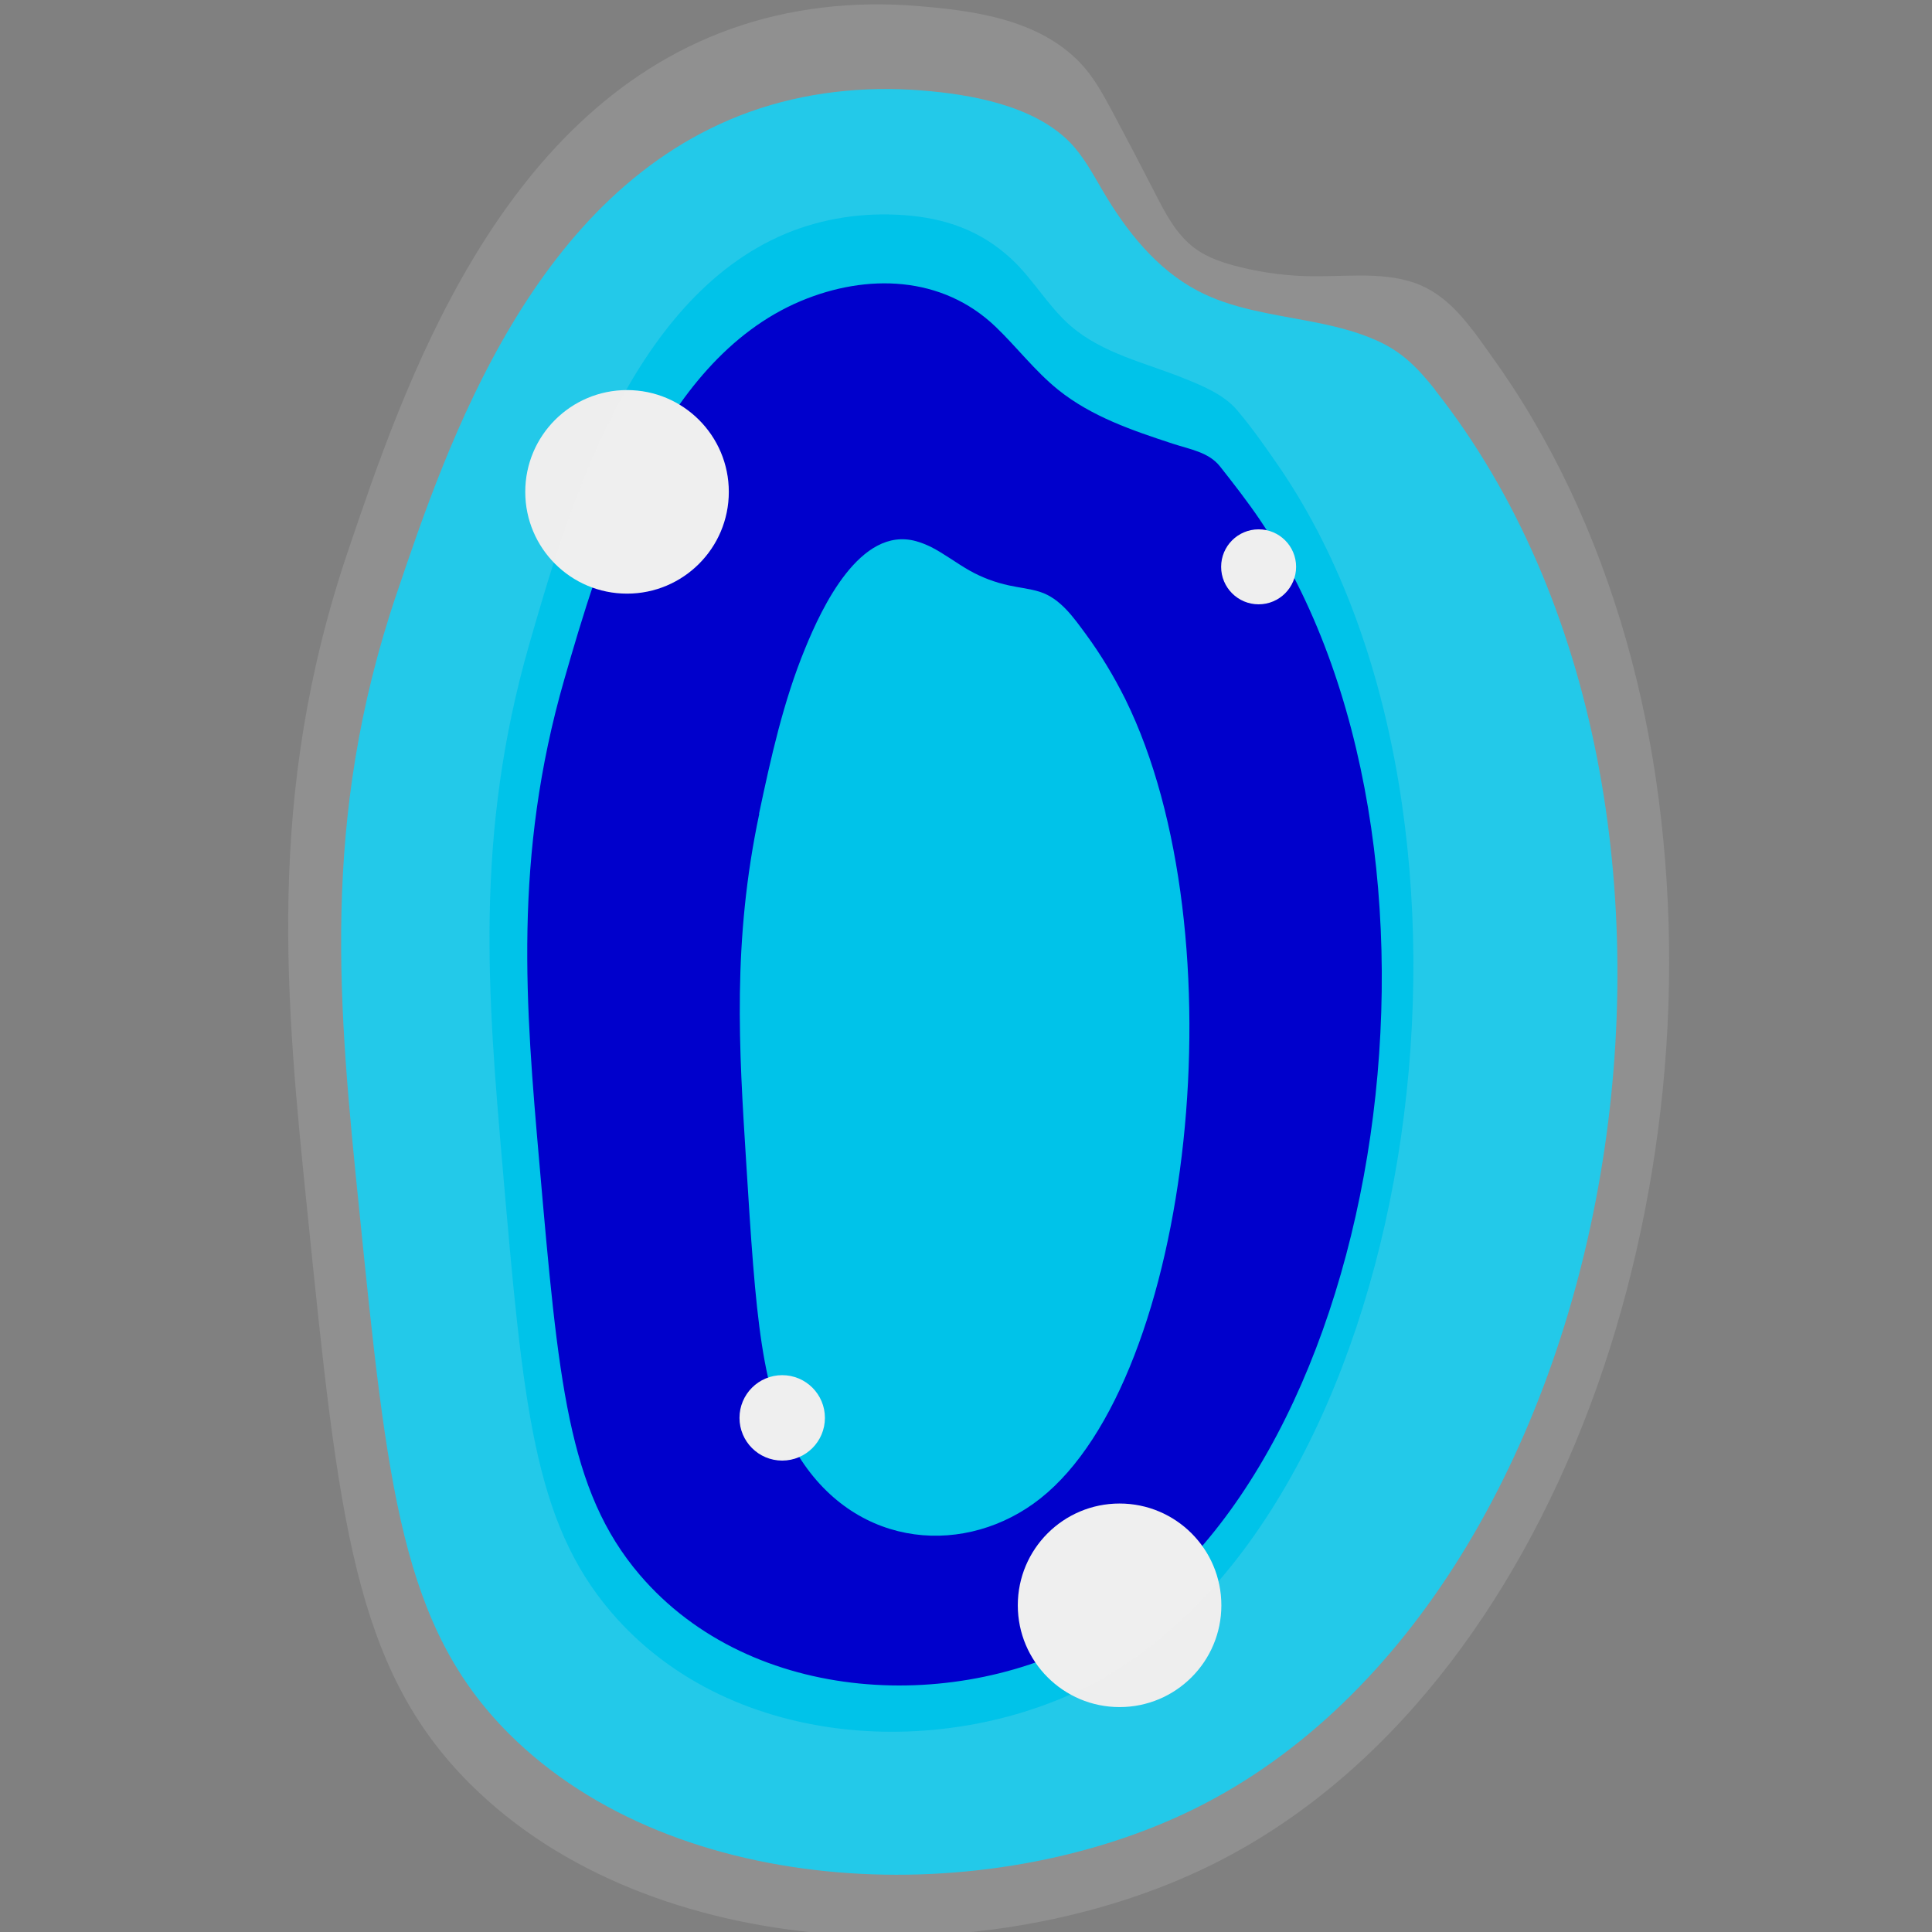<?xml version="1.0" encoding="UTF-8"?>
<svg id="Calque_1" data-name="Calque 1" xmlns="http://www.w3.org/2000/svg" viewBox="0 0 85.04 85.04">
  <rect x="0" y="0" width="85.04" height="85.04" fill="#808080" stroke="none"/>
  <defs>
    <style>
      .cls-1 {
        fill: #00c;
      }

      .cls-1, .cls-2, .cls-3, .cls-4 {
        stroke-width: 0px;
      }

      .cls-2, .cls-3 {
        fill: #efefef;
      }

      .cls-3 {
        isolation: isolate;
        opacity: .15;
      }

      .cls-4 {
        fill: #00c3e9;
      }
    </style>
  </defs>
  <polygon class="cls-1" points="21.94 32.02 26.66 20.71 33.72 11.75 42.44 10.73 53.52 17.88 62.34 32.02 61.86 50.87 55.87 68.77 42.02 76.82 27.13 72.07 21.94 55.32 21.94 32.02"/>
  <path class="cls-4" d="M33.41,35.82c.52-2.46,1.07-4.95,2.03-7.28.73-1.79,2.42-5.4,4.88-4.72.22.06.44.15.65.25.59.3,1.12.71,1.7,1.04.55.31,1.14.53,1.75.66.45.1.91.14,1.35.28.91.29,1.49,1.14,2.03,1.87.66.9,1.23,1.85,1.73,2.85,5.08,10.3,2.99,29.87-3.74,35.19-3.2,2.53-8.03,2.29-10.63-1.86-1.67-2.66-1.89-6.11-2.32-13.01-.31-4.93-.61-9.64.58-15.27Z"/>
  <path class="cls-4" d="M63.18,17.17c-.74-.93-1.42-1.65-2.51-2.15-.98-.45-2.03-.69-3.08-.89-1.66-.32-3.37-.54-4.87-1.33-1.81-.95-3.14-2.63-4.18-4.4-.44-.75-.86-1.54-1.47-2.16-1.61-1.61-4.35-2.09-6.52-2.26-2.55-.2-5.13.08-7.54.94-9.52,3.41-13.31,14.59-15.55,21.21-3.39,9.99-2.54,18.34-1.65,27.1,1.24,12.25,1.87,18.37,6.6,23.09,7.38,7.36,21.08,7.78,30.16,3.3,19.1-9.43,25.03-44.17,10.6-62.45ZM48.35,71.91c-6.08,3.52-15.25,3.19-20.19-2.59-3.17-3.71-3.58-8.52-4.42-18.14-.6-6.87-1.16-13.44,1.1-21.28,1.5-5.19,4.04-13.97,10.41-16.65,2.91-1.22,6.22-1.12,8.57,1.13.94.9,1.74,1.96,2.76,2.78,1.47,1.18,3.27,1.79,5.04,2.37.76.25,1.58.37,2.08,1,.6.76,1.2,1.53,1.75,2.34,9.66,14.35,5.69,41.63-7.09,49.04Z"/>
  <circle class="cls-2" cx="27.6" cy="21.65" r="4.48"/>
  <circle class="cls-2" cx="49.28" cy="70.66" r="4.48"/>
  <circle class="cls-2" cx="34.43" cy="62.41" r="1.88"/>
  <circle class="cls-2" cx="55.4" cy="24.95" r="1.65"/>
  <path class="cls-3" d="M64.8,14.51c-.54-.71-1.14-1.36-1.95-1.8-1.49-.8-3.29-.54-4.98-.55-1.11,0-2.23-.14-3.31-.41-.69-.17-1.37-.39-1.94-.8-.84-.61-1.33-1.57-1.8-2.49-.62-1.21-1.25-2.41-1.89-3.61-.4-.74-.81-1.49-1.39-2.09-1.84-1.92-4.7-2.3-7.21-2.5-2.76-.22-5.56.08-8.18,1.02-10.3,3.69-14.4,15.79-16.82,22.94-3.67,10.81-2.75,19.85-1.78,29.32,1.35,13.25,2.02,19.88,7.14,24.98,7.98,7.96,22.81,8.42,32.63,3.57,2.43-1.2,4.66-2.78,6.64-4.62,3.26-3.02,5.86-6.72,7.87-10.67,2.15-4.23,3.64-8.78,4.56-13.44.94-4.78,1.28-9.69.97-14.56s-1.22-9.54-2.9-14.03c-.81-2.18-1.81-4.3-2.99-6.31-.58-.99-1.22-1.96-1.89-2.89-.26-.36-.51-.72-.78-1.07ZM48.74,73.76c-6.58,3.81-16.5,3.45-21.84-2.8-3.43-4.01-3.88-9.21-4.78-19.62-.64-7.44-1.26-14.54,1.19-23.03,1.62-5.62,4.37-15.12,11.26-18.02,1.65-.69,3.45-.95,5.23-.82s3.35.66,4.72,1.93c.96.89,1.61,2.08,2.6,2.94,1.42,1.23,3.31,1.63,5.01,2.32.8.32,1.74.71,2.31,1.38.7.82,1.35,1.76,1.96,2.65,10.45,15.52,6.16,45.04-7.67,53.06Z"/>
</svg>